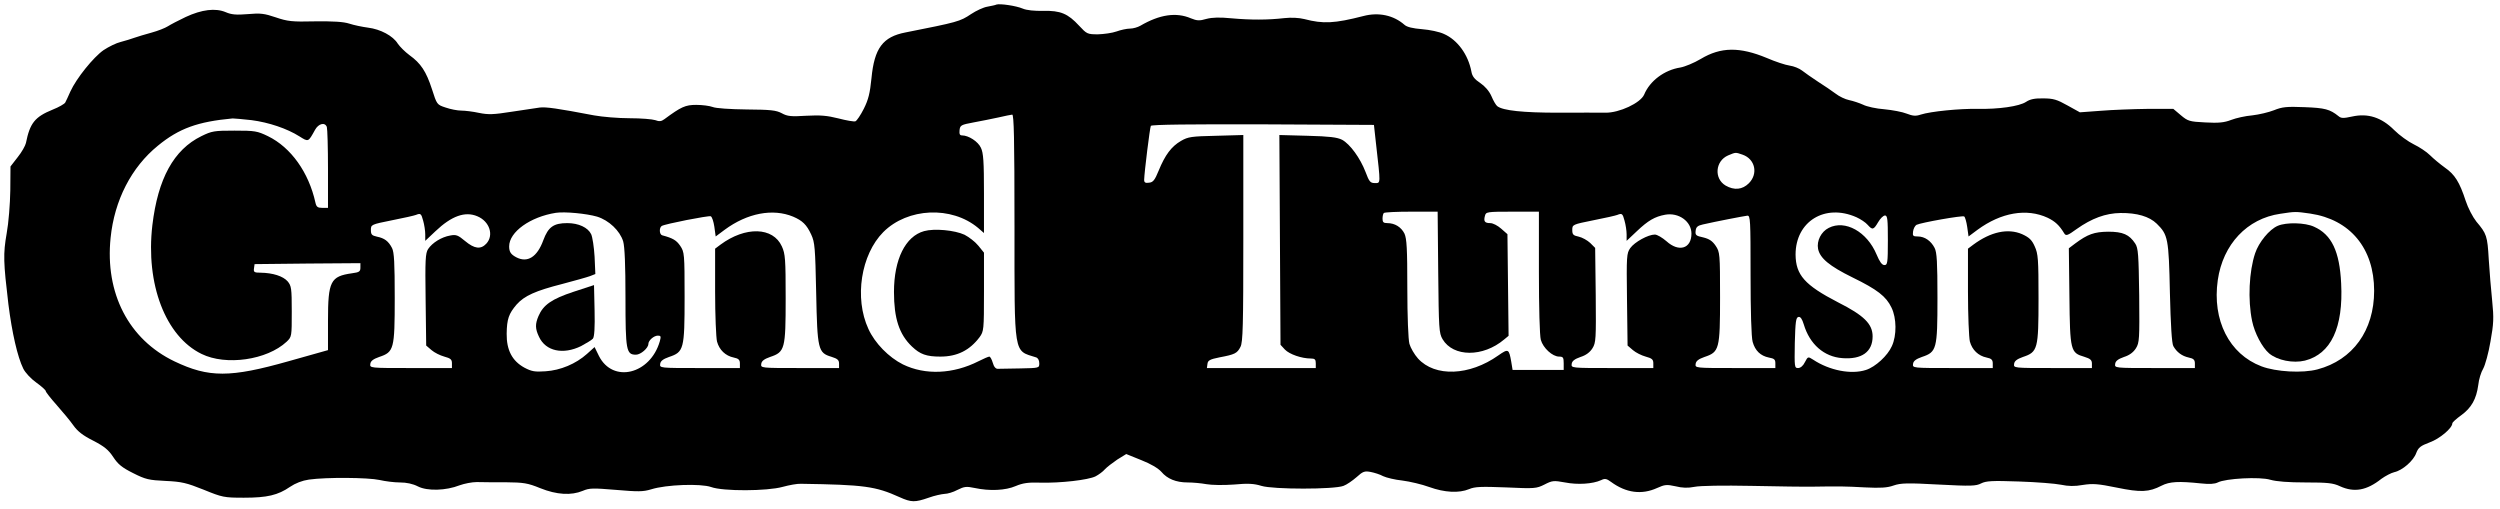 <?xml version="1.0" standalone="no"?>
<!DOCTYPE svg PUBLIC "-//W3C//DTD SVG 20010904//EN"
 "http://www.w3.org/TR/2001/REC-SVG-20010904/DTD/svg10.dtd">
<svg version="1.0" xmlns="http://www.w3.org/2000/svg"
 width="1311pt" height="267pt" viewBox="0 0 1311 267"
 preserveAspectRatio="xMidYMid meet">
<g transform="translate(0,267) scale(0.1,-0.1)"
fill="#000000" stroke="none">
<path d="M5225 2646 c-5 -3 -27 -7 -47 -11 -20 -3 -59 -21 -86 -39 -58 -39
-71 -42 -343 -96 -120 -23 -164 -83 -179 -240 -8 -79 -16 -112 -40 -160 -17
-34 -37 -63 -44 -66 -7 -3 -47 4 -89 15 -60 15 -94 18 -169 14 -80 -5 -99 -3
-128 13 -30 16 -59 19 -185 20 -85 1 -162 6 -178 13 -16 6 -54 11 -86 11 -57
0 -79 -10 -167 -75 -16 -12 -27 -13 -48 -5 -15 5 -75 10 -134 10 -59 0 -143 7
-187 15 -194 37 -252 45 -285 41 -19 -3 -86 -13 -147 -22 -95 -15 -122 -16
-171 -6 -32 7 -74 12 -93 12 -20 0 -56 7 -82 16 -46 15 -46 16 -72 97 -30 92
-58 135 -118 178 -23 17 -50 44 -61 60 -25 41 -91 76 -156 84 -30 4 -74 13
-98 21 -31 10 -83 13 -180 12 -122 -3 -144 0 -206 21 -59 20 -80 23 -146 17
-60 -5 -86 -3 -116 10 -54 23 -126 14 -210 -25 -38 -18 -80 -40 -94 -49 -14
-9 -52 -24 -85 -33 -33 -9 -73 -21 -90 -27 -16 -6 -49 -16 -72 -22 -22 -5 -63
-25 -90 -43 -53 -37 -142 -147 -174 -217 -11 -25 -23 -51 -27 -58 -4 -7 -33
-24 -66 -37 -93 -38 -119 -70 -140 -175 -3 -14 -22 -48 -43 -74 l-38 -49 -1
-126 c-1 -69 -9 -171 -19 -225 -19 -108 -17 -152 9 -371 19 -151 48 -277 78
-338 10 -21 41 -54 68 -73 28 -20 50 -40 50 -45 0 -5 26 -38 58 -74 31 -35 71
-83 87 -106 22 -31 50 -53 104 -80 58 -30 80 -48 105 -86 25 -38 46 -55 104
-84 65 -33 83 -37 170 -41 85 -4 110 -10 200 -46 98 -40 107 -42 211 -42 122
0 178 13 242 57 28 19 64 33 99 38 92 13 311 11 370 -2 30 -7 78 -13 107 -13
35 0 68 -7 95 -21 49 -25 147 -22 218 6 25 9 65 17 90 17 25 -1 93 -1 152 -1
94 -1 115 -4 181 -31 87 -35 163 -39 223 -14 35 15 54 15 174 5 117 -10 142
-10 185 3 79 25 260 31 314 12 62 -23 295 -22 376 1 33 9 76 17 95 16 332 -5
391 -13 517 -70 62 -28 81 -28 153 -3 30 11 68 19 83 20 15 0 46 9 68 21 36
18 47 19 90 10 79 -17 162 -13 215 10 38 16 66 20 129 18 105 -3 252 14 290
33 17 9 39 25 49 37 10 11 40 34 65 51 l47 29 79 -32 c49 -19 89 -43 105 -61
31 -37 77 -56 138 -56 27 0 71 -4 98 -9 28 -5 90 -6 144 -2 75 7 106 5 145 -7
61 -19 381 -19 430 0 17 6 47 27 69 46 33 30 42 33 74 27 20 -4 49 -13 65 -22
17 -8 62 -19 101 -23 39 -5 103 -20 141 -34 80 -29 156 -33 209 -11 30 13 64
14 194 9 150 -7 159 -6 201 15 41 21 48 22 108 11 66 -13 145 -8 189 12 20 10
29 8 52 -9 79 -58 161 -69 242 -32 40 18 50 19 96 9 36 -9 65 -10 100 -3 29 6
151 8 299 5 138 -3 285 -5 328 -4 129 2 158 2 268 -4 80 -4 116 -2 149 10 38
13 72 14 236 5 170 -9 196 -8 223 6 26 13 57 15 198 10 93 -3 192 -11 221 -17
38 -8 71 -9 115 -1 52 8 79 6 177 -14 126 -26 169 -24 235 10 43 22 90 24 206
12 46 -5 73 -3 89 5 40 21 221 31 276 14 31 -9 94 -14 184 -14 116 0 145 -3
181 -20 75 -34 140 -22 217 39 21 15 51 31 68 35 42 9 101 60 115 101 11 28
22 37 70 55 53 19 119 75 119 100 0 5 21 24 46 42 54 39 80 85 90 159 3 30 15
68 26 86 10 18 28 82 38 142 17 94 18 124 9 213 -6 57 -14 155 -18 218 -7 123
-11 134 -65 198 -19 24 -44 72 -56 109 -32 98 -57 138 -109 174 -25 18 -60 47
-78 65 -18 18 -56 43 -85 57 -29 14 -76 48 -103 75 -67 67 -138 89 -220 71
-46 -10 -58 -10 -72 2 -45 36 -71 43 -178 47 -95 4 -118 1 -160 -16 -28 -11
-79 -23 -114 -27 -36 -3 -85 -14 -111 -24 -36 -14 -66 -17 -136 -13 -83 4 -91
7 -128 38 l-39 33 -136 0 c-75 -1 -185 -5 -245 -10 l-109 -8 -65 36 c-55 31
-75 37 -127 37 -44 1 -69 -4 -90 -18 -36 -24 -145 -39 -255 -37 -92 2 -245
-13 -298 -30 -26 -9 -42 -7 -73 5 -22 9 -75 19 -117 23 -42 3 -93 14 -112 24
-20 9 -53 20 -73 24 -20 4 -52 19 -71 34 -19 14 -61 43 -93 63 -32 21 -69 47
-83 58 -14 11 -43 23 -65 26 -22 3 -76 21 -120 40 -142 59 -241 58 -346 -5
-35 -21 -84 -41 -107 -45 -84 -13 -160 -70 -190 -142 -19 -44 -130 -96 -203
-95 -30 0 -141 1 -247 0 -185 0 -290 11 -320 34 -7 5 -21 29 -31 53 -12 27
-34 52 -59 69 -29 19 -42 35 -46 60 -17 89 -73 166 -144 197 -23 11 -75 22
-115 25 -48 4 -79 11 -92 23 -57 50 -135 67 -215 46 -152 -39 -211 -42 -310
-16 -28 7 -68 9 -105 5 -86 -10 -177 -10 -277 -1 -62 6 -100 5 -131 -3 -37
-11 -50 -10 -82 3 -77 33 -164 20 -265 -39 -14 -8 -38 -15 -55 -15 -16 0 -48
-7 -70 -15 -22 -8 -66 -14 -97 -15 -56 0 -59 2 -99 45 -59 64 -98 80 -188 78
-46 -1 -87 3 -108 12 -35 15 -120 27 -138 21z m95 -1158 c0 -694 -6 -654 113
-692 10 -3 17 -15 17 -31 0 -25 0 -25 -100 -27 -55 -1 -108 -2 -117 -2 -11 -1
-21 10 -27 32 -5 17 -13 32 -18 32 -5 0 -30 -11 -56 -24 -134 -68 -280 -74
-397 -17 -74 37 -147 111 -181 186 -75 162 -39 390 78 508 128 128 358 138
497 22 l31 -27 0 207 c0 168 -3 213 -16 240 -15 33 -65 65 -99 65 -12 0 -15 7
-13 28 3 25 8 28 73 40 39 7 97 19 130 26 33 8 66 14 73 15 9 1 12 -122 12
-581z m-4001 552 c91 -12 186 -44 251 -85 48 -30 46 -31 82 34 18 33 52 42 62
15 3 -9 6 -108 6 -220 l0 -204 -30 0 c-24 0 -31 5 -36 28 -35 158 -128 289
-249 348 -56 27 -68 29 -175 29 -107 0 -119 -2 -174 -29 -145 -71 -228 -223
-257 -467 -36 -309 69 -583 258 -675 128 -63 343 -32 446 64 27 26 27 27 27
158 0 123 -2 135 -22 159 -24 27 -77 44 -141 45 -34 0 -38 3 -35 23 l3 22 278
3 277 2 0 -23 c0 -21 -6 -25 -44 -30 -113 -16 -126 -41 -126 -249 l0 -154
-206 -58 c-307 -87 -419 -87 -599 -1 -240 115 -365 357 -335 648 20 197 109
370 248 483 111 91 209 126 392 143 9 0 53 -4 99 -9z m5897 -125 c24 -213 25
-205 -6 -205 -24 0 -30 7 -49 58 -28 73 -81 146 -123 169 -26 13 -65 18 -181
21 l-148 4 3 -550 3 -550 23 -25 c24 -25 88 -47 136 -47 21 0 26 -5 26 -25 l0
-25 -286 0 -285 0 3 22 c2 18 13 24 63 34 80 15 93 21 110 55 13 24 15 114 15
569 l0 542 -142 -4 c-130 -3 -147 -5 -185 -27 -50 -29 -83 -73 -117 -156 -20
-49 -29 -61 -50 -63 -20 -3 -26 1 -26 15 1 40 30 274 35 283 4 7 214 9 588 8
l582 -3 11 -100z m1922 -56 c66 -23 83 -100 33 -150 -34 -34 -77 -38 -122 -12
-62 37 -54 129 13 158 41 17 38 17 76 4z m-6007 -325 c62 -19 120 -74 137
-130 8 -28 12 -124 12 -295 0 -277 4 -299 55 -299 25 0 65 35 65 56 0 19 29
44 50 44 16 0 17 -4 10 -30 -50 -173 -246 -221 -319 -77 l-23 47 -40 -36 c-58
-52 -139 -86 -217 -91 -56 -4 -73 -1 -111 19 -64 35 -94 92 -93 178 1 77 11
105 52 153 41 46 99 72 240 108 64 17 129 35 145 41 l28 11 -4 91 c-3 50 -11
103 -18 118 -17 35 -66 58 -125 58 -72 0 -100 -20 -126 -90 -32 -88 -83 -120
-142 -89 -28 15 -37 28 -37 57 0 76 111 155 245 176 47 7 161 -4 216 -20z
m1028 0 c49 -21 71 -42 95 -94 19 -41 21 -68 26 -305 6 -299 10 -315 80 -336
32 -10 40 -17 40 -36 l0 -23 -206 0 c-205 0 -205 0 -202 22 2 15 15 25 46 36
78 26 82 41 82 307 0 206 -2 234 -20 273 -46 102 -191 106 -322 9 l-28 -21 0
-225 c0 -124 5 -242 10 -262 12 -44 44 -75 88 -84 25 -5 32 -12 32 -31 l0 -24
-211 0 c-210 0 -210 0 -207 22 2 15 15 25 46 36 78 26 82 40 82 313 0 229 -1
237 -23 270 -20 29 -38 40 -94 55 -16 4 -17 40 -3 49 18 11 244 55 257 51 7
-3 15 -28 19 -55 l7 -51 47 35 c119 88 253 113 359 69z m3383 -291 c3 -297 4
-320 23 -352 56 -94 212 -95 323 -1 l23 19 -3 266 -3 267 -33 29 c-18 16 -43
29 -57 29 -29 0 -36 9 -28 38 5 21 10 22 144 22 l139 0 0 -317 c0 -186 4 -333
10 -355 12 -43 61 -88 96 -88 21 0 24 -5 24 -35 l0 -35 -134 0 -134 0 -7 43
c-12 68 -15 70 -68 33 -151 -107 -332 -114 -421 -16 -19 21 -39 56 -45 77 -6
22 -11 144 -11 291 0 209 -3 260 -15 287 -17 34 -50 55 -90 55 -20 0 -25 5
-25 23 0 13 3 27 7 30 3 4 68 7 144 7 l138 0 3 -317z m2193 288 c22 -10 49
-28 59 -40 25 -28 31 -27 55 14 11 19 27 35 36 35 13 0 15 -20 15 -130 0 -119
-2 -130 -18 -130 -13 0 -25 17 -41 55 -50 120 -165 184 -251 140 -40 -20 -64
-68 -56 -110 10 -49 59 -90 181 -150 129 -63 176 -99 204 -158 27 -55 28 -146
2 -202 -22 -50 -86 -109 -136 -125 -77 -25 -191 -3 -277 54 -27 17 -27 17 -43
-13 -9 -19 -23 -31 -36 -31 -19 0 -19 6 -17 132 3 112 6 133 19 136 11 2 19
-10 28 -39 31 -104 106 -170 202 -177 102 -8 159 33 159 114 0 65 -45 110
-182 179 -174 90 -221 143 -222 250 0 174 154 269 319 196z m1003 -3 c39 -19
61 -39 87 -82 9 -14 17 -12 65 23 79 56 152 83 230 84 86 1 151 -18 190 -56
59 -58 63 -77 69 -362 4 -168 10 -267 18 -280 18 -32 45 -52 81 -60 25 -5 32
-12 32 -31 l0 -24 -211 0 c-210 0 -210 0 -207 22 2 15 15 25 46 36 29 9 50 25
63 46 18 29 19 48 17 276 -3 215 -5 249 -21 273 -31 47 -64 62 -142 62 -73 -1
-107 -13 -173 -62 l-33 -25 3 -252 c3 -286 6 -296 78 -317 32 -10 40 -17 40
-36 l0 -23 -206 0 c-205 0 -205 0 -202 22 2 15 15 25 46 36 78 26 82 41 82
307 0 206 -2 234 -20 273 -15 34 -29 47 -66 64 -74 32 -164 13 -256 -55 l-28
-21 0 -225 c0 -124 5 -242 10 -262 12 -44 44 -75 88 -84 25 -5 32 -12 32 -31
l0 -24 -211 0 c-210 0 -210 0 -207 22 2 15 15 25 46 36 78 26 82 40 82 310 0
187 -3 239 -15 262 -19 37 -52 60 -88 60 -25 0 -28 3 -25 26 2 15 10 30 18 35
25 12 240 50 250 44 5 -3 12 -28 16 -55 l7 -50 47 35 c124 91 258 114 368 63z
m1377 22 c209 -31 335 -182 335 -405 0 -208 -112 -363 -297 -412 -78 -21 -218
-13 -294 16 -169 64 -259 242 -229 452 27 188 154 323 328 348 79 12 79 12
157 1z m-9896 -37 c6 -21 11 -53 11 -72 l0 -34 53 50 c85 81 156 106 220 79
65 -27 88 -100 47 -144 -29 -31 -62 -27 -111 14 -37 31 -47 35 -78 29 -46 -8
-94 -38 -116 -71 -14 -22 -16 -55 -13 -266 l3 -240 28 -24 c15 -13 45 -28 67
-34 33 -9 40 -15 40 -35 l0 -25 -216 0 c-215 0 -215 0 -212 22 2 15 15 25 46
36 78 26 82 40 82 310 0 183 -3 239 -14 261 -19 37 -40 52 -79 60 -27 6 -32
11 -32 35 0 28 1 29 111 51 62 12 118 25 125 28 25 10 28 7 38 -30z m6300 0
c6 -21 11 -53 11 -72 l0 -34 53 50 c60 57 95 77 149 87 71 13 138 -35 138 -99
0 -79 -66 -99 -131 -40 -22 19 -49 35 -61 35 -35 0 -106 -39 -129 -71 -19 -28
-20 -39 -17 -270 l3 -241 28 -24 c15 -13 45 -28 67 -34 33 -9 40 -15 40 -35
l0 -25 -216 0 c-215 0 -215 0 -212 22 2 15 15 25 46 36 29 9 50 25 63 46 18
29 19 48 17 278 l-3 248 -26 26 c-15 14 -42 29 -60 33 -29 6 -34 11 -34 35 0
28 1 29 111 51 62 12 118 25 125 28 25 10 28 7 38 -30z m661 -285 c0 -187 4
-328 11 -351 13 -46 41 -73 85 -82 28 -5 34 -10 34 -30 l0 -25 -211 0 c-210 0
-210 0 -207 22 2 15 15 25 46 36 78 26 82 40 82 313 0 229 -1 237 -23 270 -17
25 -33 36 -65 44 -38 8 -43 12 -40 35 2 20 11 27 38 33 65 15 215 44 233 46
16 1 17 -20 17 -311z"/>
<path d="M4846 1458 c-98 -27 -158 -148 -158 -319 0 -138 27 -222 94 -286 43
-41 76 -53 149 -53 89 0 154 33 206 102 22 31 23 37 23 238 l0 205 -30 37
c-16 20 -49 45 -72 57 -52 24 -158 34 -212 19z"/>
<path d="M3008 1140 c-115 -38 -159 -69 -184 -127 -18 -42 -18 -67 3 -110 35
-75 126 -94 220 -48 28 15 56 32 62 39 8 9 11 60 9 147 l-3 134 -107 -35z"/>
<path d="M11945 1486 c-45 -19 -100 -87 -119 -144 -32 -95 -39 -245 -16 -355
13 -64 53 -139 89 -170 44 -37 126 -53 188 -38 137 35 202 174 190 405 -8 168
-50 256 -142 297 -47 22 -146 24 -190 5z"/>
</g>
</svg>

